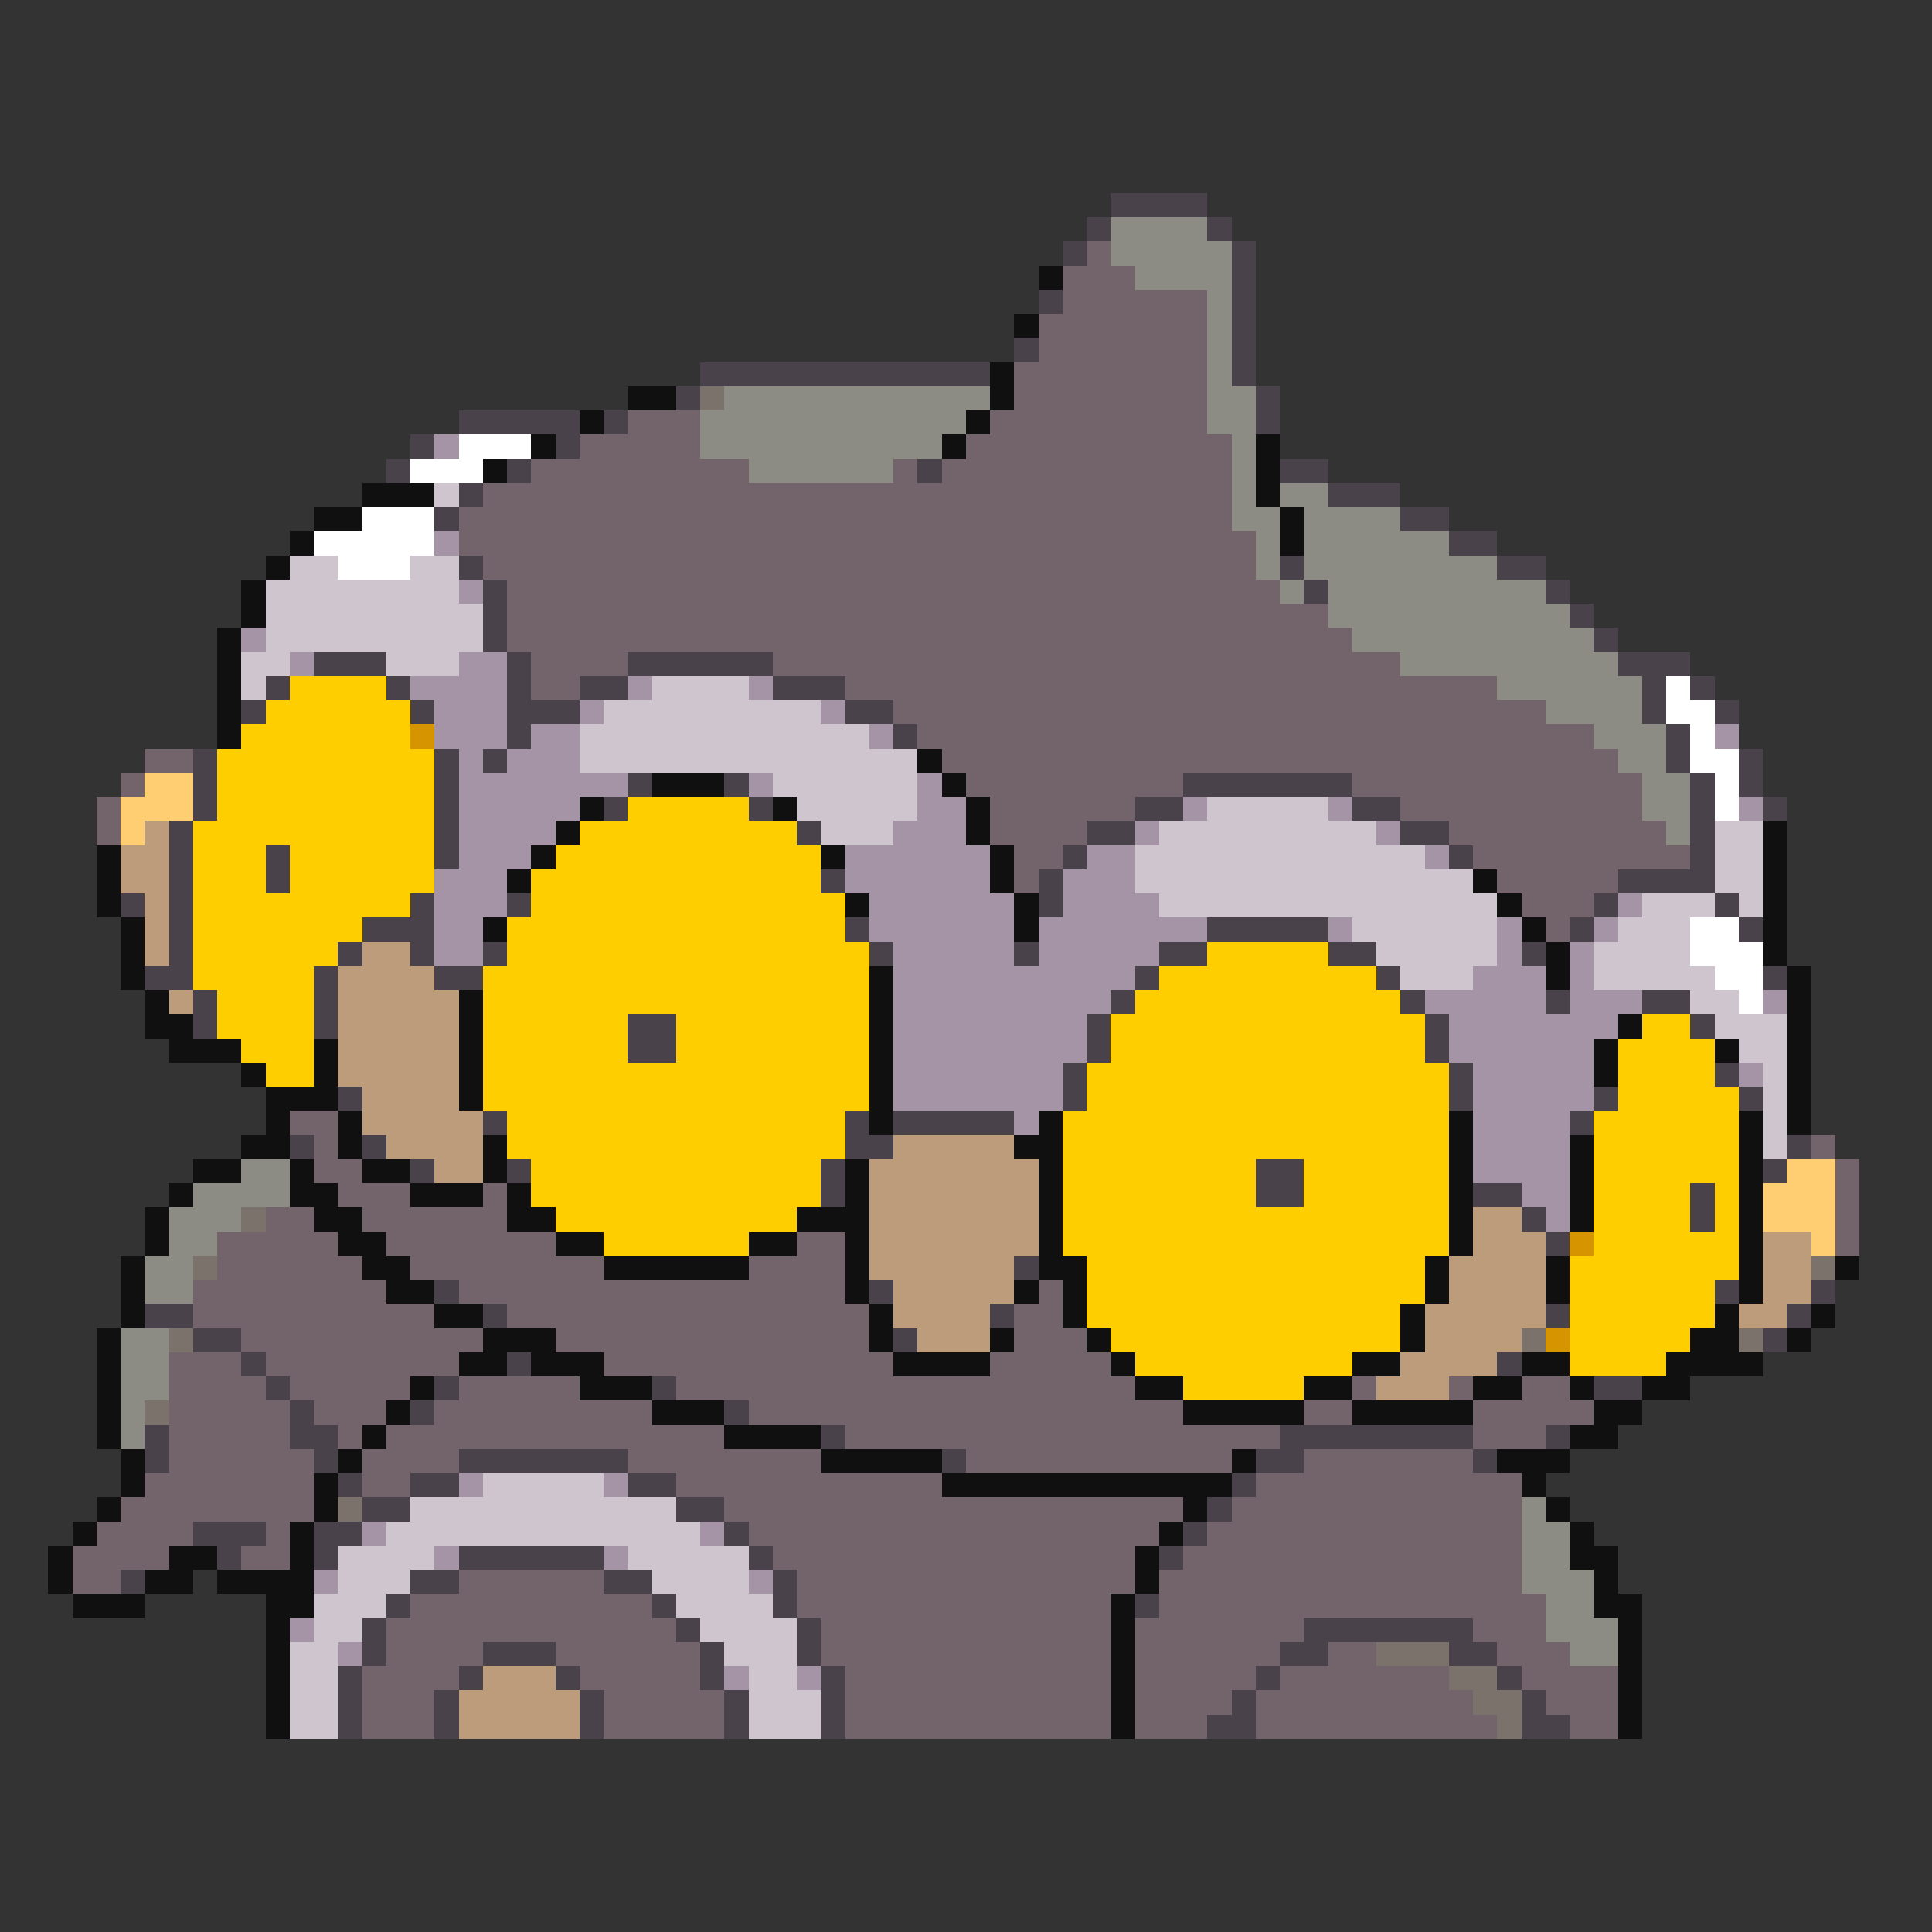 <svg xmlns="http://www.w3.org/2000/svg" viewBox="0 -0.5 80 80" shape-rendering="crispEdges">
<rect x="0" y="-0.5" width="80" height="80" fill="#333333" stroke="none"/>
<path stroke="#4a424a" d="M46 8h4M45 9h1M50 9h1M44 10h1M51 10h1M51 11h1M43 12h1M51 12h1M51 13h1M42 14h1M51 14h1M29 15h12M51 15h1M28 16h1M52 16h1M19 17h5M25 17h1M52 17h1M17 18h1M23 18h1M16 19h1M21 19h1M38 19h1M53 19h2M19 20h1M55 20h3M18 21h1M58 21h2M60 22h2M19 23h1M53 23h1M62 23h2M20 24h1M54 24h1M64 24h1M20 25h1M65 25h1M20 26h1M66 26h1M13 27h3M21 27h1M26 27h6M67 27h3M11 28h1M16 28h1M21 28h1M24 28h2M32 28h3M68 28h1M70 28h1M10 29h1M17 29h1M21 29h3M35 29h2M68 29h1M71 29h1M21 30h1M37 30h1M69 30h1M8 31h1M18 31h1M20 31h1M69 31h1M72 31h1M8 32h1M18 32h1M26 32h1M30 32h1M49 32h7M70 32h1M72 32h1M8 33h1M18 33h1M25 33h1M31 33h1M47 33h2M56 33h2M70 33h1M73 33h1M7 34h1M18 34h1M33 34h1M45 34h2M58 34h2M70 34h1M7 35h1M11 35h1M18 35h1M44 35h1M60 35h1M70 35h1M7 36h1M11 36h1M34 36h1M43 36h1M67 36h4M5 37h1M7 37h1M17 37h1M21 37h1M43 37h1M66 37h1M71 37h1M7 38h1M15 38h3M35 38h1M50 38h5M65 38h1M72 38h1M7 39h1M14 39h1M17 39h1M20 39h1M36 39h1M42 39h1M48 39h2M55 39h2M63 39h1M6 40h2M13 40h1M18 40h2M47 40h1M57 40h1M73 40h1M8 41h1M13 41h1M46 41h1M58 41h1M64 41h1M68 41h2M8 42h1M13 42h1M26 42h2M45 42h1M59 42h1M70 42h1M26 43h2M45 43h1M59 43h1M44 44h1M60 44h1M71 44h1M14 45h1M44 45h1M60 45h1M66 45h1M72 45h1M20 46h1M35 46h1M37 46h5M65 46h1M12 47h1M15 47h1M35 47h2M74 47h1M17 48h1M21 48h1M34 48h1M52 48h2M73 48h1M34 49h1M52 49h2M61 49h2M70 49h1M63 50h1M70 50h1M64 51h1M42 52h1M18 53h1M36 53h1M71 53h1M75 53h1M6 54h2M20 54h1M41 54h1M64 54h1M74 54h1M8 55h2M37 55h1M73 55h1M10 56h1M21 56h1M62 56h1M11 57h1M18 57h1M27 57h1M66 57h2M12 58h1M17 58h1M30 58h1M6 59h1M12 59h2M34 59h1M53 59h8M64 59h1M6 60h1M13 60h1M19 60h7M39 60h1M52 60h2M61 60h1M14 61h1M17 61h2M26 61h2M51 61h1M15 62h2M28 62h2M50 62h1M8 63h3M13 63h2M30 63h1M49 63h1M9 64h1M13 64h1M19 64h6M31 64h1M48 64h1M5 65h1M17 65h2M25 65h2M32 65h1M16 66h1M27 66h1M32 66h1M47 66h1M15 67h1M28 67h1M33 67h1M54 67h7M15 68h1M20 68h3M29 68h1M33 68h1M53 68h2M60 68h2M14 69h1M19 69h1M23 69h1M29 69h1M34 69h1M52 69h1M62 69h1M14 70h1M18 70h1M24 70h1M30 70h1M34 70h1M51 70h1M63 70h1M14 71h1M18 71h1M24 71h1M30 71h1M34 71h1M50 71h2M63 71h2" />
<path stroke="#8c8c84" d="M46 9h4M46 10h5M47 11h4M50 12h1M50 13h1M50 14h1M50 15h1M30 16h11M50 16h2M29 17h11M50 17h2M29 18h10M51 18h1M31 19h6M51 19h1M51 20h1M53 20h2M51 21h2M54 21h4M52 22h1M54 22h6M52 23h1M54 23h8M53 24h1M55 24h9M55 25h10M56 26h10M58 27h9M62 28h6M64 29h4M66 30h3M67 31h2M68 32h2M68 33h2M69 34h1M10 48h2M8 49h4M7 50h3M7 51h2M6 52h2M6 53h2M5 55h2M5 56h2M5 57h2M5 58h1M5 59h1M63 62h1M63 63h2M63 64h2M63 65h3M64 66h2M64 67h3M65 68h2" />
<path stroke="#73636b" d="M45 10h1M44 11h3M44 12h6M43 13h7M43 14h7M42 15h8M42 16h8M26 17h3M41 17h9M24 18h5M40 18h11M22 19h9M37 19h1M39 19h12M20 20h31M19 21h32M19 22h33M20 23h32M21 24h32M21 25h34M21 26h35M22 27h4M32 27h26M22 28h2M35 28h27M37 29h27M38 30h28M6 31h2M39 31h28M5 32h1M40 32h9M56 32h12M4 33h1M41 33h6M58 33h10M4 34h1M41 34h4M60 34h9M42 35h2M61 35h9M42 36h1M62 36h5M63 37h3M64 38h1M12 46h2M13 47h1M75 47h1M13 48h2M76 48h1M14 49h3M20 49h1M76 49h1M11 50h2M15 50h6M76 50h1M9 51h5M16 51h7M33 51h2M76 51h1M9 52h6M17 52h8M31 52h4M8 53h8M19 53h16M43 53h1M8 54h10M21 54h15M42 54h2M10 55h10M23 55h13M42 55h3M7 56h3M11 56h8M25 56h12M41 56h5M7 57h4M12 57h5M19 57h5M28 57h19M56 57h1M60 57h1M63 57h2M7 58h5M13 58h3M18 58h9M31 58h18M54 58h2M61 58h5M7 59h5M14 59h1M16 59h14M35 59h18M61 59h3M7 60h6M15 60h4M26 60h8M40 60h11M54 60h7M6 61h7M15 61h2M28 61h11M52 61h11M5 62h8M30 62h19M51 62h12M4 63h4M11 63h1M31 63h17M50 63h13M3 64h4M10 64h2M32 64h15M49 64h14M3 65h2M19 65h6M33 65h14M48 65h15M17 66h10M33 66h13M48 66h16M16 67h12M34 67h12M47 67h7M61 67h3M16 68h4M23 68h6M34 68h12M47 68h6M55 68h2M62 68h3M15 69h4M24 69h5M35 69h11M47 69h5M53 69h7M63 69h4M15 70h3M25 70h5M35 70h11M47 70h4M52 70h9M64 70h3M15 71h3M25 71h5M35 71h11M47 71h3M52 71h10M65 71h2" />
<path stroke="#101010" d="M43 11h1M42 13h1M41 15h1M26 16h2M41 16h1M24 17h1M40 17h1M22 18h1M39 18h1M52 18h1M20 19h1M52 19h1M15 20h3M52 20h1M13 21h2M53 21h1M12 22h1M53 22h1M11 23h1M10 24h1M10 25h1M9 26h1M9 27h1M9 28h1M9 29h1M9 30h1M38 31h1M27 32h3M39 32h1M24 33h1M32 33h1M40 33h1M23 34h1M40 34h1M73 34h1M4 35h1M22 35h1M34 35h1M41 35h1M73 35h1M4 36h1M21 36h1M41 36h1M61 36h1M73 36h1M4 37h1M35 37h1M42 37h1M62 37h1M73 37h1M5 38h1M20 38h1M42 38h1M63 38h1M73 38h1M5 39h1M64 39h1M73 39h1M5 40h1M36 40h1M64 40h1M74 40h1M6 41h1M19 41h1M36 41h1M74 41h1M6 42h2M19 42h1M36 42h1M67 42h1M74 42h1M7 43h3M13 43h1M19 43h1M36 43h1M66 43h1M71 43h1M74 43h1M10 44h1M13 44h1M19 44h1M36 44h1M66 44h1M74 44h1M11 45h3M19 45h1M36 45h1M74 45h1M11 46h1M14 46h1M36 46h1M43 46h1M60 46h1M72 46h1M74 46h1M10 47h2M14 47h1M20 47h1M42 47h2M60 47h1M65 47h1M72 47h1M8 48h2M12 48h1M15 48h2M20 48h1M35 48h1M43 48h1M60 48h1M65 48h1M72 48h1M7 49h1M12 49h2M17 49h3M21 49h1M35 49h1M43 49h1M60 49h1M65 49h1M72 49h1M6 50h1M13 50h2M21 50h2M33 50h3M43 50h1M60 50h1M65 50h1M72 50h1M6 51h1M14 51h2M23 51h2M31 51h2M35 51h1M43 51h1M60 51h1M72 51h1M5 52h1M15 52h2M25 52h6M35 52h1M43 52h2M59 52h1M64 52h1M72 52h1M76 52h1M5 53h1M16 53h2M35 53h1M42 53h1M44 53h1M59 53h1M64 53h1M72 53h1M5 54h1M18 54h2M36 54h1M44 54h1M58 54h1M71 54h1M75 54h1M4 55h1M20 55h3M36 55h1M41 55h1M45 55h1M58 55h1M70 55h2M74 55h1M4 56h1M19 56h2M22 56h3M37 56h4M46 56h1M56 56h2M63 56h2M69 56h4M4 57h1M17 57h1M24 57h3M47 57h2M54 57h2M61 57h2M65 57h1M68 57h2M4 58h1M16 58h1M27 58h3M49 58h5M56 58h5M66 58h2M4 59h1M15 59h1M30 59h4M65 59h2M5 60h1M14 60h1M34 60h5M51 60h1M62 60h3M5 61h1M13 61h1M39 61h12M63 61h1M4 62h1M13 62h1M49 62h1M64 62h1M3 63h1M12 63h1M48 63h1M65 63h1M2 64h1M7 64h2M12 64h1M47 64h1M65 64h2M2 65h1M6 65h2M9 65h4M47 65h1M66 65h1M3 66h3M11 66h2M46 66h1M66 66h2M11 67h1M46 67h1M67 67h1M11 68h1M46 68h1M67 68h1M11 69h1M46 69h1M67 69h1M11 70h1M46 70h1M67 70h1M11 71h1M46 71h1M67 71h1" />
<path stroke="#7b736b" d="M29 16h1M10 50h1M8 52h1M75 52h1M7 55h1M63 55h1M72 55h1M6 58h1M14 62h1M57 68h3M60 69h2M61 70h2M62 71h1" />
<path stroke="#a594a5" d="M18 18h1M18 22h1M19 24h1M10 26h1M12 27h1M19 27h2M17 28h4M26 28h1M31 28h1M18 29h3M24 29h1M34 29h1M18 30h3M22 30h2M36 30h1M71 30h1M19 31h1M21 31h3M19 32h7M31 32h1M38 32h1M19 33h5M38 33h2M49 33h1M55 33h1M72 33h1M19 34h4M37 34h3M47 34h1M57 34h1M19 35h3M35 35h6M45 35h2M59 35h1M18 36h3M35 36h6M44 36h3M18 37h3M36 37h6M44 37h4M67 37h1M18 38h2M36 38h6M43 38h7M55 38h1M62 38h1M66 38h1M18 39h2M37 39h5M43 39h5M62 39h1M65 39h1M37 40h10M61 40h3M65 40h1M37 41h9M59 41h5M65 41h3M73 41h1M37 42h8M60 42h7M37 43h8M60 43h6M37 44h7M61 44h5M72 44h1M37 45h7M61 45h5M42 46h1M61 46h4M61 47h4M61 48h4M63 49h2M64 50h1M19 61h1M25 61h1M15 63h1M29 63h1M18 64h1M25 64h1M13 65h1M31 65h1M12 67h1M14 68h1M30 69h1M33 69h1" />
<path stroke="#ffffff" d="M19 18h3M17 19h3M15 21h3M13 22h5M14 23h3M69 28h1M69 29h2M70 30h1M70 31h2M71 32h1M71 33h1M70 38h2M70 39h3M71 40h2M72 41h1" />
<path stroke="#cec5ce" d="M18 20h1M12 23h2M17 23h2M11 24h8M11 25h9M11 26h9M10 27h2M16 27h3M10 28h1M27 28h4M25 29h9M24 30h12M24 31h14M32 32h6M33 33h5M50 33h5M34 34h3M48 34h9M71 34h2M47 35h12M71 35h2M47 36h14M71 36h2M48 37h14M68 37h3M72 37h1M56 38h6M67 38h3M57 39h5M66 39h4M58 40h3M66 40h5M70 41h2M71 42h3M72 43h2M73 44h1M73 45h1M73 46h1M73 47h1M20 61h5M17 62h11M16 63h13M14 64h4M26 64h5M14 65h3M27 65h4M13 66h3M28 66h4M13 67h2M29 67h4M12 68h2M30 68h3M12 69h2M31 69h2M12 70h2M31 70h3M12 71h2M31 71h3" />
<path stroke="#ffce00" d="M12 28h4M11 29h6M10 30h7M9 31h9M9 32h9M9 33h9M26 33h5M8 34h10M24 34h9M8 35h3M12 35h6M23 35h11M8 36h3M12 36h6M22 36h12M8 37h9M22 37h13M8 38h7M21 38h14M8 39h6M21 39h15M50 39h5M8 40h5M20 40h16M48 40h9M9 41h4M20 41h16M47 41h11M9 42h4M20 42h6M28 42h8M46 42h13M68 42h2M10 43h3M20 43h6M28 43h8M46 43h13M67 43h4M11 44h2M20 44h16M45 44h15M67 44h4M20 45h16M45 45h15M67 45h5M21 46h14M44 46h16M66 46h6M21 47h14M44 47h16M66 47h6M22 48h12M44 48h8M54 48h6M66 48h6M22 49h12M44 49h8M54 49h6M66 49h4M71 49h1M23 50h10M44 50h16M66 50h4M71 50h1M25 51h6M44 51h16M66 51h6M45 52h14M65 52h7M45 53h14M65 53h6M45 54h13M65 54h6M46 55h12M65 55h5M47 56h9M65 56h4M49 57h5" />
<path stroke="#d69400" d="M17 30h1M65 51h1M64 55h1" />
<path stroke="#ffce73" d="M6 32h2M5 33h3M5 34h1M74 48h2M73 49h3M73 50h3M75 51h1" />
<path stroke="#bd9c7b" d="M6 34h1M5 35h2M5 36h2M6 37h1M6 38h1M6 39h1M15 39h2M14 40h4M7 41h1M14 41h5M14 42h5M14 43h5M14 44h5M15 45h4M15 46h5M16 47h4M37 47h5M18 48h2M36 48h7M36 49h7M36 50h7M61 50h2M36 51h7M61 51h3M73 51h2M36 52h6M60 52h4M73 52h2M37 53h5M60 53h4M73 53h2M37 54h4M59 54h5M72 54h2M38 55h3M59 55h4M58 56h4M57 57h3M20 69h3M19 70h5M19 71h5" />
</svg>